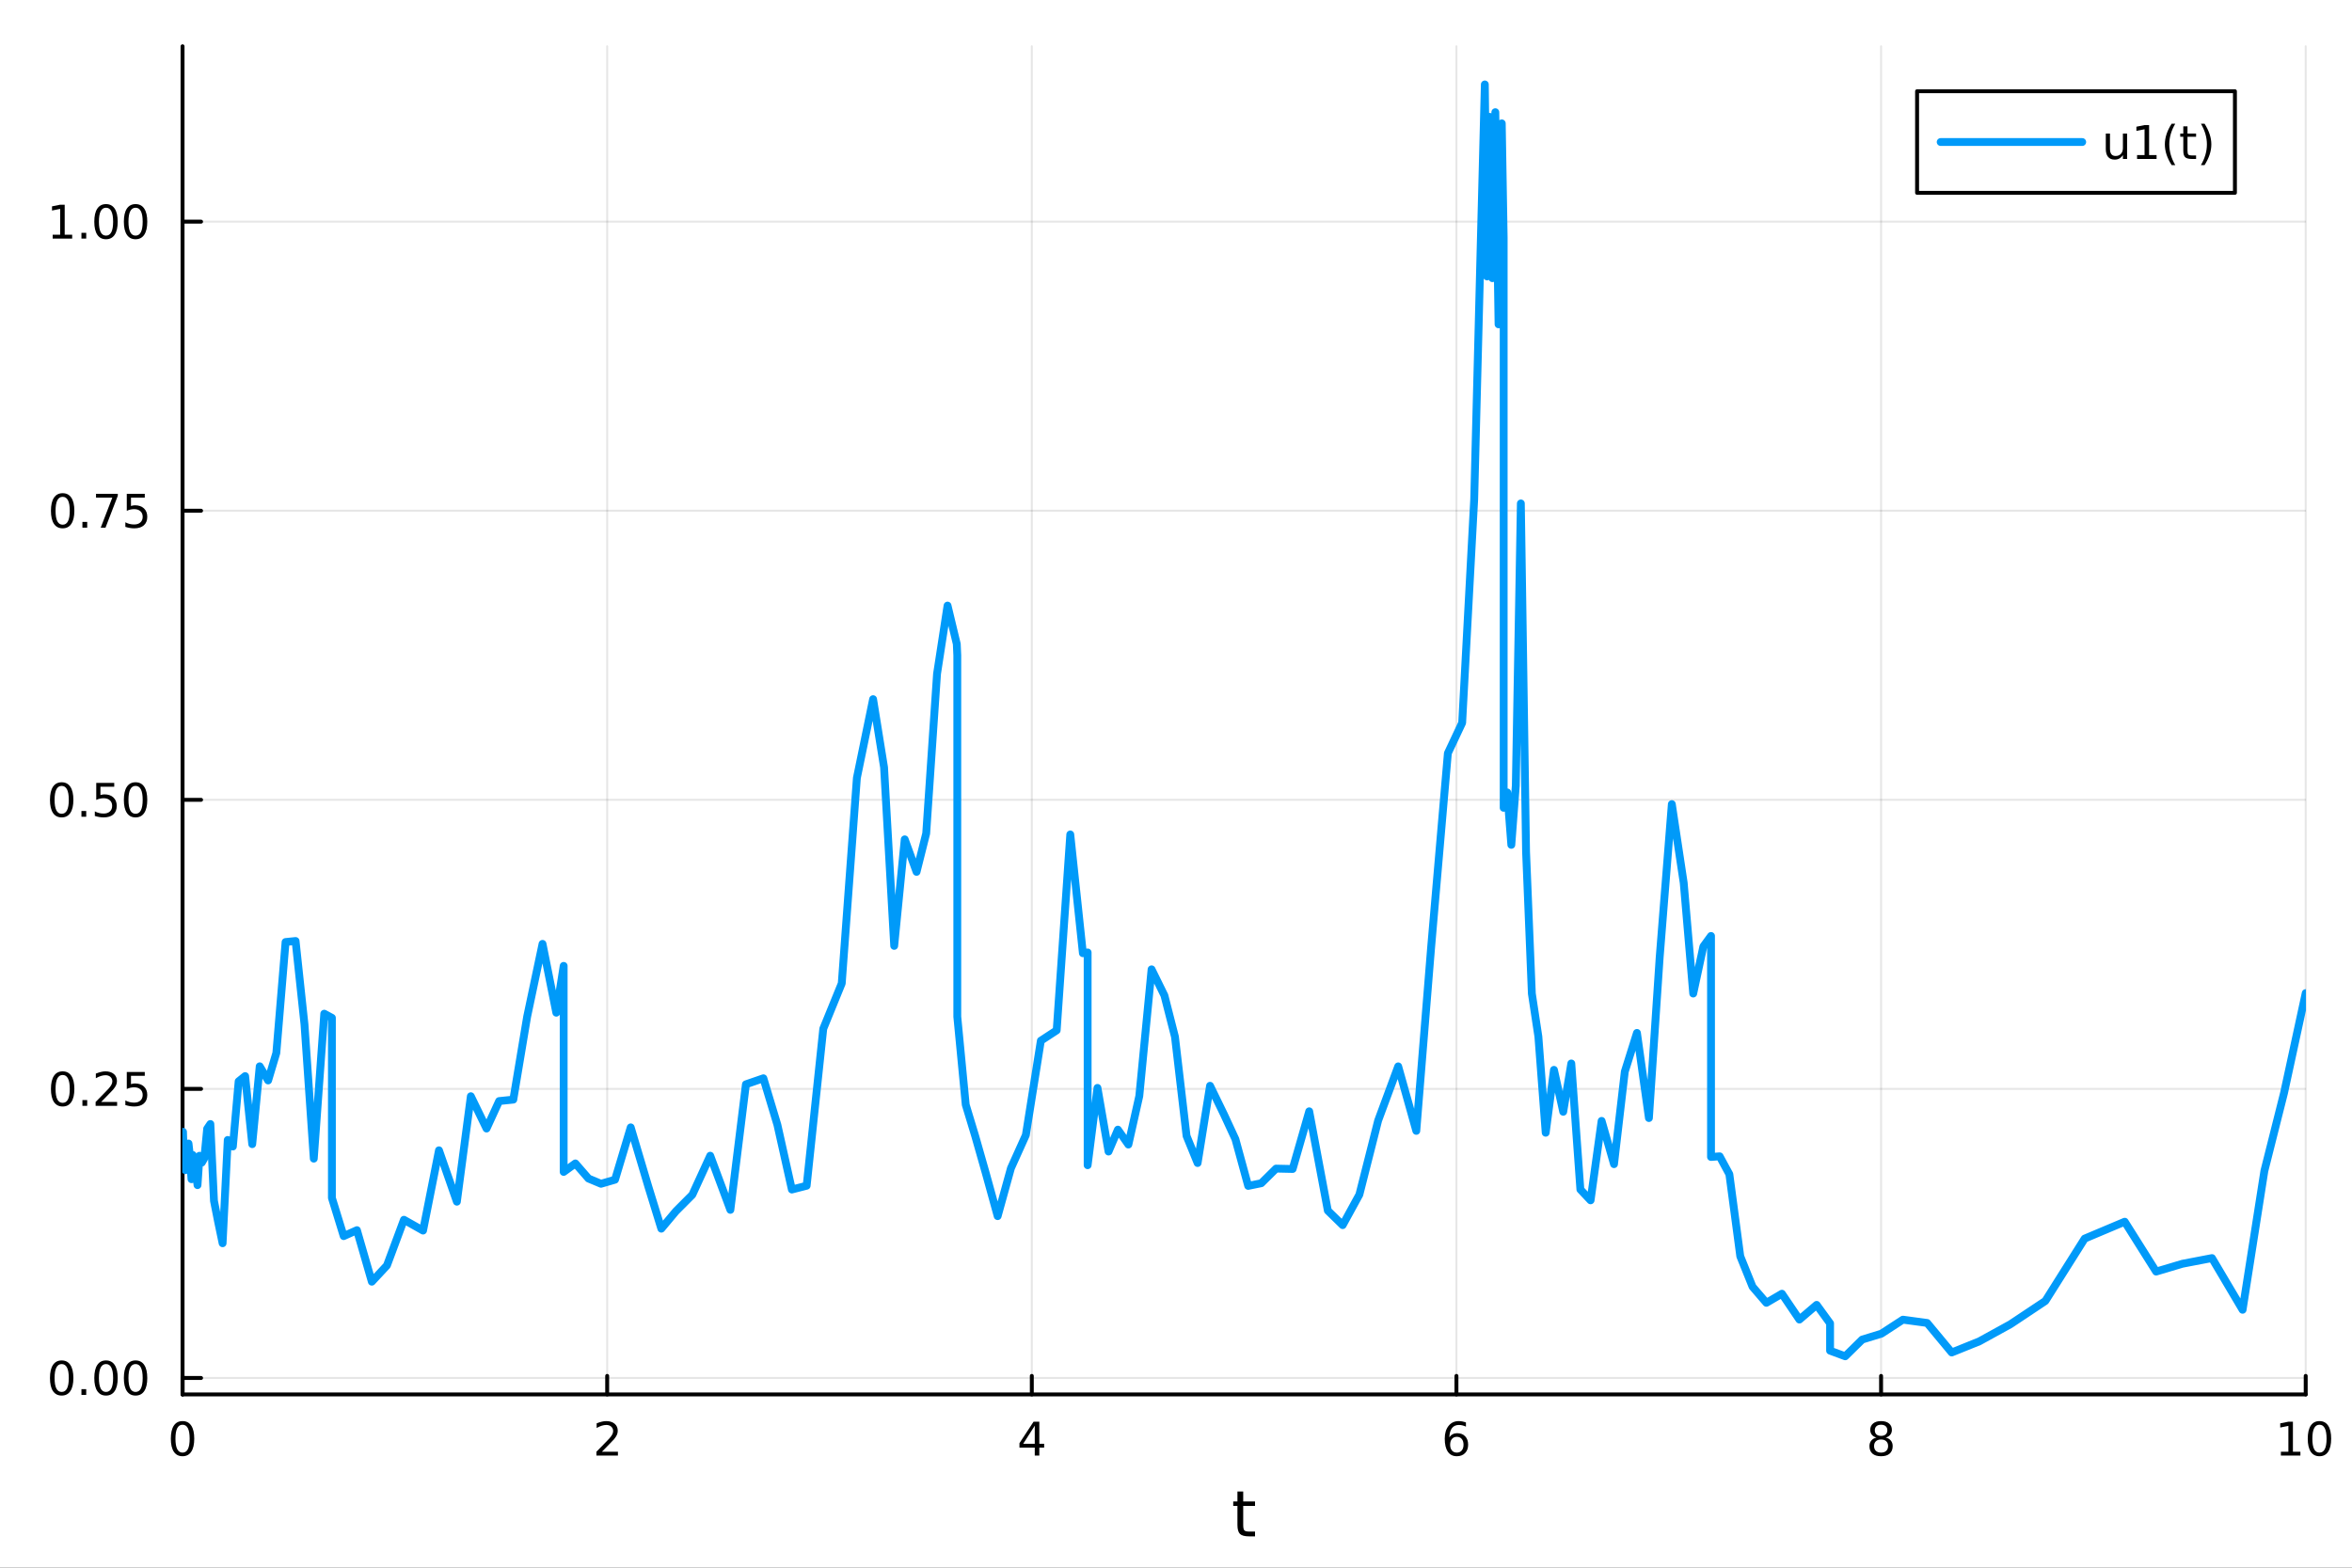<?xml version="1.0" encoding="utf-8"?>
<svg xmlns="http://www.w3.org/2000/svg" xmlns:xlink="http://www.w3.org/1999/xlink" width="600" height="400" viewBox="0 0 2400 1600">
<rect x="0" y="0" width="2400" height="1600" fill="#333333" stroke="none"/>
<defs>
  <clipPath id="clip840">
    <rect x="0" y="0" width="2400" height="1600"/>
  </clipPath>
</defs>
<path clip-path="url(#clip840)" d="M0 1600 L2400 1600 L2400 0 L0 0  Z" fill="#ffffff" fill-rule="evenodd" fill-opacity="1"/>
<defs>
  <clipPath id="clip841">
    <rect x="480" y="0" width="1681" height="1600"/>
  </clipPath>
</defs>
<path clip-path="url(#clip840)" d="M186.274 1423.18 L2352.76 1423.18 L2352.76 47.244 L186.274 47.244  Z" fill="#ffffff" fill-rule="evenodd" fill-opacity="1"/>
<defs>
  <clipPath id="clip842">
    <rect x="186" y="47" width="2167" height="1377"/>
  </clipPath>
</defs>
<polyline clip-path="url(#clip842)" style="stroke:#000000; stroke-linecap:round; stroke-linejoin:round; stroke-width:2; stroke-opacity:0.1; fill:none" points="186.274,1423.18 186.274,47.244 "/>
<polyline clip-path="url(#clip842)" style="stroke:#000000; stroke-linecap:round; stroke-linejoin:round; stroke-width:2; stroke-opacity:0.1; fill:none" points="619.57,1423.18 619.57,47.244 "/>
<polyline clip-path="url(#clip842)" style="stroke:#000000; stroke-linecap:round; stroke-linejoin:round; stroke-width:2; stroke-opacity:0.1; fill:none" points="1052.87,1423.18 1052.87,47.244 "/>
<polyline clip-path="url(#clip842)" style="stroke:#000000; stroke-linecap:round; stroke-linejoin:round; stroke-width:2; stroke-opacity:0.1; fill:none" points="1486.16,1423.18 1486.16,47.244 "/>
<polyline clip-path="url(#clip842)" style="stroke:#000000; stroke-linecap:round; stroke-linejoin:round; stroke-width:2; stroke-opacity:0.1; fill:none" points="1919.46,1423.18 1919.46,47.244 "/>
<polyline clip-path="url(#clip842)" style="stroke:#000000; stroke-linecap:round; stroke-linejoin:round; stroke-width:2; stroke-opacity:0.1; fill:none" points="2352.76,1423.18 2352.76,47.244 "/>
<polyline clip-path="url(#clip840)" style="stroke:#000000; stroke-linecap:round; stroke-linejoin:round; stroke-width:4; stroke-opacity:1; fill:none" points="186.274,1423.18 2352.76,1423.18 "/>
<polyline clip-path="url(#clip840)" style="stroke:#000000; stroke-linecap:round; stroke-linejoin:round; stroke-width:4; stroke-opacity:1; fill:none" points="186.274,1423.18 186.274,1404.28 "/>
<polyline clip-path="url(#clip840)" style="stroke:#000000; stroke-linecap:round; stroke-linejoin:round; stroke-width:4; stroke-opacity:1; fill:none" points="619.57,1423.18 619.57,1404.28 "/>
<polyline clip-path="url(#clip840)" style="stroke:#000000; stroke-linecap:round; stroke-linejoin:round; stroke-width:4; stroke-opacity:1; fill:none" points="1052.87,1423.18 1052.87,1404.28 "/>
<polyline clip-path="url(#clip840)" style="stroke:#000000; stroke-linecap:round; stroke-linejoin:round; stroke-width:4; stroke-opacity:1; fill:none" points="1486.16,1423.18 1486.16,1404.28 "/>
<polyline clip-path="url(#clip840)" style="stroke:#000000; stroke-linecap:round; stroke-linejoin:round; stroke-width:4; stroke-opacity:1; fill:none" points="1919.46,1423.18 1919.46,1404.28 "/>
<polyline clip-path="url(#clip840)" style="stroke:#000000; stroke-linecap:round; stroke-linejoin:round; stroke-width:4; stroke-opacity:1; fill:none" points="2352.76,1423.18 2352.76,1404.28 "/>
<path clip-path="url(#clip840)" d="M186.274 1454.1 Q182.663 1454.1 180.834 1457.66 Q179.029 1461.2 179.029 1468.33 Q179.029 1475.44 180.834 1479.01 Q182.663 1482.55 186.274 1482.55 Q189.908 1482.55 191.714 1479.01 Q193.542 1475.44 193.542 1468.33 Q193.542 1461.2 191.714 1457.66 Q189.908 1454.1 186.274 1454.1 M186.274 1450.39 Q192.084 1450.39 195.14 1455 Q198.218 1459.58 198.218 1468.33 Q198.218 1477.06 195.14 1481.67 Q192.084 1486.25 186.274 1486.25 Q180.464 1486.25 177.385 1481.67 Q174.33 1477.06 174.33 1468.33 Q174.33 1459.58 177.385 1455 Q180.464 1450.39 186.274 1450.39 Z" fill="#000000" fill-rule="nonzero" fill-opacity="1" /><path clip-path="url(#clip840)" d="M614.223 1481.64 L630.543 1481.64 L630.543 1485.58 L608.598 1485.58 L608.598 1481.64 Q611.26 1478.89 615.844 1474.26 Q620.45 1469.61 621.631 1468.27 Q623.876 1465.74 624.756 1464.01 Q625.658 1462.25 625.658 1460.56 Q625.658 1457.8 623.714 1456.07 Q621.793 1454.33 618.691 1454.33 Q616.492 1454.33 614.038 1455.09 Q611.607 1455.86 608.83 1457.41 L608.83 1452.69 Q611.654 1451.55 614.107 1450.97 Q616.561 1450.39 618.598 1450.39 Q623.969 1450.39 627.163 1453.08 Q630.357 1455.77 630.357 1460.26 Q630.357 1462.39 629.547 1464.31 Q628.76 1466.2 626.654 1468.8 Q626.075 1469.47 622.973 1472.69 Q619.871 1475.88 614.223 1481.64 Z" fill="#000000" fill-rule="nonzero" fill-opacity="1" /><path clip-path="url(#clip840)" d="M1055.88 1455.09 L1044.07 1473.54 L1055.88 1473.54 L1055.88 1455.09 M1054.65 1451.02 L1060.53 1451.02 L1060.53 1473.54 L1065.46 1473.54 L1065.46 1477.43 L1060.53 1477.43 L1060.53 1485.58 L1055.88 1485.58 L1055.88 1477.43 L1040.27 1477.43 L1040.27 1472.92 L1054.65 1451.02 Z" fill="#000000" fill-rule="nonzero" fill-opacity="1" /><path clip-path="url(#clip840)" d="M1486.57 1466.44 Q1483.42 1466.44 1481.57 1468.59 Q1479.74 1470.74 1479.74 1474.49 Q1479.74 1478.22 1481.57 1480.39 Q1483.42 1482.55 1486.57 1482.55 Q1489.72 1482.55 1491.55 1480.39 Q1493.4 1478.22 1493.4 1474.49 Q1493.4 1470.74 1491.55 1468.59 Q1489.72 1466.44 1486.57 1466.44 M1495.85 1451.78 L1495.85 1456.04 Q1494.09 1455.21 1492.29 1454.77 Q1490.5 1454.33 1488.74 1454.33 Q1484.11 1454.33 1481.66 1457.45 Q1479.23 1460.58 1478.88 1466.9 Q1480.25 1464.89 1482.31 1463.82 Q1484.37 1462.73 1486.85 1462.73 Q1492.05 1462.73 1495.06 1465.9 Q1498.1 1469.05 1498.1 1474.49 Q1498.1 1479.82 1494.95 1483.03 Q1491.8 1486.25 1486.57 1486.25 Q1480.57 1486.25 1477.4 1481.67 Q1474.23 1477.06 1474.23 1468.33 Q1474.23 1460.14 1478.12 1455.28 Q1482.01 1450.39 1488.56 1450.39 Q1490.32 1450.39 1492.1 1450.74 Q1493.91 1451.09 1495.85 1451.78 Z" fill="#000000" fill-rule="nonzero" fill-opacity="1" /><path clip-path="url(#clip840)" d="M1919.46 1469.17 Q1916.13 1469.17 1914.2 1470.95 Q1912.31 1472.73 1912.31 1475.86 Q1912.31 1478.98 1914.2 1480.77 Q1916.13 1482.55 1919.46 1482.55 Q1922.79 1482.55 1924.71 1480.77 Q1926.64 1478.96 1926.64 1475.86 Q1926.64 1472.73 1924.71 1470.95 Q1922.82 1469.17 1919.46 1469.17 M1914.78 1467.18 Q1911.77 1466.44 1910.08 1464.38 Q1908.42 1462.32 1908.42 1459.35 Q1908.42 1455.21 1911.36 1452.8 Q1914.32 1450.39 1919.46 1450.39 Q1924.62 1450.39 1927.56 1452.8 Q1930.5 1455.21 1930.5 1459.35 Q1930.5 1462.32 1928.81 1464.38 Q1927.14 1466.44 1924.16 1467.18 Q1927.54 1467.96 1929.41 1470.26 Q1931.31 1472.55 1931.31 1475.86 Q1931.31 1480.88 1928.23 1483.57 Q1925.18 1486.25 1919.46 1486.25 Q1913.74 1486.25 1910.66 1483.57 Q1907.61 1480.88 1907.61 1475.86 Q1907.61 1472.55 1909.51 1470.26 Q1911.4 1467.96 1914.78 1467.18 M1913.07 1459.79 Q1913.07 1462.48 1914.74 1463.98 Q1916.43 1465.49 1919.46 1465.49 Q1922.47 1465.49 1924.16 1463.98 Q1925.87 1462.48 1925.87 1459.79 Q1925.87 1457.11 1924.16 1455.6 Q1922.47 1454.1 1919.46 1454.1 Q1916.43 1454.1 1914.74 1455.6 Q1913.07 1457.11 1913.07 1459.79 Z" fill="#000000" fill-rule="nonzero" fill-opacity="1" /><path clip-path="url(#clip840)" d="M2327.44 1481.64 L2335.08 1481.64 L2335.08 1455.28 L2326.77 1456.95 L2326.77 1452.69 L2335.04 1451.02 L2339.71 1451.02 L2339.71 1481.64 L2347.35 1481.64 L2347.35 1485.58 L2327.44 1485.58 L2327.44 1481.64 Z" fill="#000000" fill-rule="nonzero" fill-opacity="1" /><path clip-path="url(#clip840)" d="M2366.8 1454.1 Q2363.18 1454.1 2361.36 1457.66 Q2359.55 1461.2 2359.55 1468.33 Q2359.55 1475.44 2361.36 1479.01 Q2363.18 1482.55 2366.8 1482.55 Q2370.43 1482.55 2372.23 1479.01 Q2374.06 1475.44 2374.06 1468.33 Q2374.06 1461.2 2372.23 1457.66 Q2370.43 1454.1 2366.8 1454.1 M2366.8 1450.39 Q2372.61 1450.39 2375.66 1455 Q2378.74 1459.58 2378.74 1468.33 Q2378.74 1477.06 2375.66 1481.67 Q2372.61 1486.25 2366.8 1486.25 Q2360.99 1486.25 2357.91 1481.67 Q2354.85 1477.06 2354.85 1468.33 Q2354.85 1459.58 2357.91 1455 Q2360.99 1450.39 2366.8 1450.39 Z" fill="#000000" fill-rule="nonzero" fill-opacity="1" /><path clip-path="url(#clip840)" d="M1268.58 1522.27 L1268.58 1532.4 L1280.64 1532.4 L1280.64 1536.95 L1268.58 1536.95 L1268.58 1556.3 Q1268.58 1560.66 1269.75 1561.9 Q1270.96 1563.14 1274.62 1563.14 L1280.64 1563.14 L1280.64 1568.04 L1274.62 1568.04 Q1267.84 1568.04 1265.27 1565.53 Q1262.69 1562.98 1262.69 1556.3 L1262.69 1536.95 L1258.39 1536.95 L1258.39 1532.4 L1262.69 1532.4 L1262.69 1522.27 L1268.58 1522.27 Z" fill="#000000" fill-rule="nonzero" fill-opacity="1" /><polyline clip-path="url(#clip842)" style="stroke:#000000; stroke-linecap:round; stroke-linejoin:round; stroke-width:2; stroke-opacity:0.1; fill:none" points="186.274,1406.38 2352.76,1406.38 "/>
<polyline clip-path="url(#clip842)" style="stroke:#000000; stroke-linecap:round; stroke-linejoin:round; stroke-width:2; stroke-opacity:0.1; fill:none" points="186.274,1111.34 2352.76,1111.34 "/>
<polyline clip-path="url(#clip842)" style="stroke:#000000; stroke-linecap:round; stroke-linejoin:round; stroke-width:2; stroke-opacity:0.1; fill:none" points="186.274,816.304 2352.76,816.304 "/>
<polyline clip-path="url(#clip842)" style="stroke:#000000; stroke-linecap:round; stroke-linejoin:round; stroke-width:2; stroke-opacity:0.1; fill:none" points="186.274,521.263 2352.76,521.263 "/>
<polyline clip-path="url(#clip842)" style="stroke:#000000; stroke-linecap:round; stroke-linejoin:round; stroke-width:2; stroke-opacity:0.1; fill:none" points="186.274,226.223 2352.76,226.223 "/>
<polyline clip-path="url(#clip840)" style="stroke:#000000; stroke-linecap:round; stroke-linejoin:round; stroke-width:4; stroke-opacity:1; fill:none" points="186.274,1423.18 186.274,47.244 "/>
<polyline clip-path="url(#clip840)" style="stroke:#000000; stroke-linecap:round; stroke-linejoin:round; stroke-width:4; stroke-opacity:1; fill:none" points="186.274,1406.38 205.172,1406.38 "/>
<polyline clip-path="url(#clip840)" style="stroke:#000000; stroke-linecap:round; stroke-linejoin:round; stroke-width:4; stroke-opacity:1; fill:none" points="186.274,1111.34 205.172,1111.34 "/>
<polyline clip-path="url(#clip840)" style="stroke:#000000; stroke-linecap:round; stroke-linejoin:round; stroke-width:4; stroke-opacity:1; fill:none" points="186.274,816.304 205.172,816.304 "/>
<polyline clip-path="url(#clip840)" style="stroke:#000000; stroke-linecap:round; stroke-linejoin:round; stroke-width:4; stroke-opacity:1; fill:none" points="186.274,521.263 205.172,521.263 "/>
<polyline clip-path="url(#clip840)" style="stroke:#000000; stroke-linecap:round; stroke-linejoin:round; stroke-width:4; stroke-opacity:1; fill:none" points="186.274,226.223 205.172,226.223 "/>
<path clip-path="url(#clip840)" d="M62.937 1392.18 Q59.325 1392.18 57.497 1395.75 Q55.691 1399.29 55.691 1406.42 Q55.691 1413.53 57.497 1417.09 Q59.325 1420.63 62.937 1420.63 Q66.571 1420.63 68.376 1417.09 Q70.205 1413.53 70.205 1406.42 Q70.205 1399.29 68.376 1395.75 Q66.571 1392.18 62.937 1392.18 M62.937 1388.48 Q68.747 1388.48 71.802 1393.09 Q74.881 1397.67 74.881 1406.42 Q74.881 1415.15 71.802 1419.75 Q68.747 1424.34 62.937 1424.34 Q57.126 1424.34 54.048 1419.75 Q50.992 1415.15 50.992 1406.42 Q50.992 1397.67 54.048 1393.09 Q57.126 1388.48 62.937 1388.48 Z" fill="#000000" fill-rule="nonzero" fill-opacity="1" /><path clip-path="url(#clip840)" d="M83.098 1417.78 L87.983 1417.78 L87.983 1423.66 L83.098 1423.66 L83.098 1417.78 Z" fill="#000000" fill-rule="nonzero" fill-opacity="1" /><path clip-path="url(#clip840)" d="M108.168 1392.18 Q104.557 1392.18 102.728 1395.75 Q100.922 1399.29 100.922 1406.42 Q100.922 1413.53 102.728 1417.09 Q104.557 1420.63 108.168 1420.63 Q111.802 1420.63 113.608 1417.09 Q115.436 1413.53 115.436 1406.42 Q115.436 1399.29 113.608 1395.75 Q111.802 1392.18 108.168 1392.18 M108.168 1388.48 Q113.978 1388.48 117.033 1393.09 Q120.112 1397.67 120.112 1406.42 Q120.112 1415.15 117.033 1419.75 Q113.978 1424.34 108.168 1424.34 Q102.358 1424.34 99.279 1419.75 Q96.223 1415.15 96.223 1406.42 Q96.223 1397.67 99.279 1393.09 Q102.358 1388.48 108.168 1388.48 Z" fill="#000000" fill-rule="nonzero" fill-opacity="1" /><path clip-path="url(#clip840)" d="M138.33 1392.18 Q134.719 1392.18 132.89 1395.75 Q131.084 1399.29 131.084 1406.42 Q131.084 1413.53 132.89 1417.09 Q134.719 1420.63 138.33 1420.63 Q141.964 1420.63 143.769 1417.09 Q145.598 1413.53 145.598 1406.42 Q145.598 1399.29 143.769 1395.75 Q141.964 1392.18 138.33 1392.18 M138.33 1388.48 Q144.14 1388.48 147.195 1393.09 Q150.274 1397.67 150.274 1406.42 Q150.274 1415.15 147.195 1419.75 Q144.14 1424.34 138.33 1424.34 Q132.519 1424.34 129.441 1419.75 Q126.385 1415.15 126.385 1406.42 Q126.385 1397.67 129.441 1393.09 Q132.519 1388.48 138.33 1388.48 Z" fill="#000000" fill-rule="nonzero" fill-opacity="1" /><path clip-path="url(#clip840)" d="M63.932 1097.14 Q60.321 1097.14 58.492 1100.71 Q56.687 1104.25 56.687 1111.38 Q56.687 1118.49 58.492 1122.05 Q60.321 1125.59 63.932 1125.59 Q67.566 1125.59 69.372 1122.05 Q71.2 1118.49 71.2 1111.38 Q71.2 1104.25 69.372 1100.71 Q67.566 1097.14 63.932 1097.14 M63.932 1093.44 Q69.742 1093.44 72.798 1098.05 Q75.876 1102.63 75.876 1111.38 Q75.876 1120.11 72.798 1124.71 Q69.742 1129.3 63.932 1129.3 Q58.122 1129.3 55.043 1124.71 Q51.987 1120.11 51.987 1111.38 Q51.987 1102.63 55.043 1098.05 Q58.122 1093.44 63.932 1093.44 Z" fill="#000000" fill-rule="nonzero" fill-opacity="1" /><path clip-path="url(#clip840)" d="M84.094 1122.74 L88.978 1122.74 L88.978 1128.62 L84.094 1128.62 L84.094 1122.74 Z" fill="#000000" fill-rule="nonzero" fill-opacity="1" /><path clip-path="url(#clip840)" d="M103.191 1124.69 L119.51 1124.69 L119.51 1128.62 L97.566 1128.62 L97.566 1124.69 Q100.228 1121.93 104.811 1117.3 Q109.418 1112.65 110.598 1111.31 Q112.844 1108.79 113.723 1107.05 Q114.626 1105.29 114.626 1103.6 Q114.626 1100.85 112.682 1099.11 Q110.76 1097.37 107.658 1097.37 Q105.459 1097.37 103.006 1098.14 Q100.575 1098.9 97.797 1100.45 L97.797 1095.73 Q100.621 1094.6 103.075 1094.02 Q105.529 1093.44 107.566 1093.44 Q112.936 1093.44 116.131 1096.12 Q119.325 1098.81 119.325 1103.3 Q119.325 1105.43 118.515 1107.35 Q117.728 1109.25 115.621 1111.84 Q115.043 1112.51 111.941 1115.73 Q108.839 1118.93 103.191 1124.69 Z" fill="#000000" fill-rule="nonzero" fill-opacity="1" /><path clip-path="url(#clip840)" d="M129.371 1094.06 L147.728 1094.06 L147.728 1098 L133.654 1098 L133.654 1106.47 Q134.672 1106.12 135.691 1105.96 Q136.709 1105.78 137.728 1105.78 Q143.515 1105.78 146.894 1108.95 Q150.274 1112.12 150.274 1117.54 Q150.274 1123.11 146.802 1126.22 Q143.33 1129.3 137.01 1129.3 Q134.834 1129.3 132.566 1128.93 Q130.32 1128.55 127.913 1127.81 L127.913 1123.11 Q129.996 1124.25 132.219 1124.8 Q134.441 1125.36 136.918 1125.36 Q140.922 1125.36 143.26 1123.25 Q145.598 1121.15 145.598 1117.54 Q145.598 1113.93 143.26 1111.82 Q140.922 1109.71 136.918 1109.71 Q135.043 1109.71 133.168 1110.13 Q131.316 1110.55 129.371 1111.43 L129.371 1094.06 Z" fill="#000000" fill-rule="nonzero" fill-opacity="1" /><path clip-path="url(#clip840)" d="M62.937 802.103 Q59.325 802.103 57.497 805.667 Q55.691 809.209 55.691 816.339 Q55.691 823.445 57.497 827.01 Q59.325 830.551 62.937 830.551 Q66.571 830.551 68.376 827.01 Q70.205 823.445 70.205 816.339 Q70.205 809.209 68.376 805.667 Q66.571 802.103 62.937 802.103 M62.937 798.399 Q68.747 798.399 71.802 803.005 Q74.881 807.589 74.881 816.339 Q74.881 825.065 71.802 829.672 Q68.747 834.255 62.937 834.255 Q57.126 834.255 54.048 829.672 Q50.992 825.065 50.992 816.339 Q50.992 807.589 54.048 803.005 Q57.126 798.399 62.937 798.399 Z" fill="#000000" fill-rule="nonzero" fill-opacity="1" /><path clip-path="url(#clip840)" d="M83.098 827.704 L87.983 827.704 L87.983 833.584 L83.098 833.584 L83.098 827.704 Z" fill="#000000" fill-rule="nonzero" fill-opacity="1" /><path clip-path="url(#clip840)" d="M98.214 799.024 L116.57 799.024 L116.57 802.959 L102.496 802.959 L102.496 811.431 Q103.515 811.084 104.534 810.922 Q105.552 810.737 106.571 810.737 Q112.358 810.737 115.737 813.908 Q119.117 817.079 119.117 822.496 Q119.117 828.075 115.645 831.176 Q112.172 834.255 105.853 834.255 Q103.677 834.255 101.409 833.885 Q99.163 833.514 96.756 832.774 L96.756 828.075 Q98.839 829.209 101.061 829.764 Q103.284 830.32 105.76 830.32 Q109.765 830.32 112.103 828.214 Q114.441 826.107 114.441 822.496 Q114.441 818.885 112.103 816.778 Q109.765 814.672 105.76 814.672 Q103.885 814.672 102.01 815.089 Q100.159 815.505 98.214 816.385 L98.214 799.024 Z" fill="#000000" fill-rule="nonzero" fill-opacity="1" /><path clip-path="url(#clip840)" d="M138.33 802.103 Q134.719 802.103 132.89 805.667 Q131.084 809.209 131.084 816.339 Q131.084 823.445 132.89 827.01 Q134.719 830.551 138.33 830.551 Q141.964 830.551 143.769 827.01 Q145.598 823.445 145.598 816.339 Q145.598 809.209 143.769 805.667 Q141.964 802.103 138.33 802.103 M138.33 798.399 Q144.14 798.399 147.195 803.005 Q150.274 807.589 150.274 816.339 Q150.274 825.065 147.195 829.672 Q144.14 834.255 138.33 834.255 Q132.519 834.255 129.441 829.672 Q126.385 825.065 126.385 816.339 Q126.385 807.589 129.441 803.005 Q132.519 798.399 138.33 798.399 Z" fill="#000000" fill-rule="nonzero" fill-opacity="1" /><path clip-path="url(#clip840)" d="M63.932 507.062 Q60.321 507.062 58.492 510.627 Q56.687 514.169 56.687 521.298 Q56.687 528.405 58.492 531.969 Q60.321 535.511 63.932 535.511 Q67.566 535.511 69.372 531.969 Q71.2 528.405 71.2 521.298 Q71.2 514.169 69.372 510.627 Q67.566 507.062 63.932 507.062 M63.932 503.358 Q69.742 503.358 72.798 507.965 Q75.876 512.548 75.876 521.298 Q75.876 530.025 72.798 534.631 Q69.742 539.215 63.932 539.215 Q58.122 539.215 55.043 534.631 Q51.987 530.025 51.987 521.298 Q51.987 512.548 55.043 507.965 Q58.122 503.358 63.932 503.358 Z" fill="#000000" fill-rule="nonzero" fill-opacity="1" /><path clip-path="url(#clip840)" d="M84.094 532.664 L88.978 532.664 L88.978 538.543 L84.094 538.543 L84.094 532.664 Z" fill="#000000" fill-rule="nonzero" fill-opacity="1" /><path clip-path="url(#clip840)" d="M97.983 503.983 L120.205 503.983 L120.205 505.974 L107.658 538.543 L102.774 538.543 L114.58 507.919 L97.983 507.919 L97.983 503.983 Z" fill="#000000" fill-rule="nonzero" fill-opacity="1" /><path clip-path="url(#clip840)" d="M129.371 503.983 L147.728 503.983 L147.728 507.919 L133.654 507.919 L133.654 516.391 Q134.672 516.044 135.691 515.882 Q136.709 515.696 137.728 515.696 Q143.515 515.696 146.894 518.868 Q150.274 522.039 150.274 527.456 Q150.274 533.034 146.802 536.136 Q143.33 539.215 137.01 539.215 Q134.834 539.215 132.566 538.844 Q130.32 538.474 127.913 537.733 L127.913 533.034 Q129.996 534.169 132.219 534.724 Q134.441 535.28 136.918 535.28 Q140.922 535.28 143.26 533.173 Q145.598 531.067 145.598 527.456 Q145.598 523.844 143.26 521.738 Q140.922 519.632 136.918 519.632 Q135.043 519.632 133.168 520.048 Q131.316 520.465 129.371 521.345 L129.371 503.983 Z" fill="#000000" fill-rule="nonzero" fill-opacity="1" /><path clip-path="url(#clip840)" d="M53.747 239.568 L61.386 239.568 L61.386 213.202 L53.075 214.869 L53.075 210.61 L61.339 208.943 L66.015 208.943 L66.015 239.568 L73.654 239.568 L73.654 243.503 L53.747 243.503 L53.747 239.568 Z" fill="#000000" fill-rule="nonzero" fill-opacity="1" /><path clip-path="url(#clip840)" d="M83.098 237.624 L87.983 237.624 L87.983 243.503 L83.098 243.503 L83.098 237.624 Z" fill="#000000" fill-rule="nonzero" fill-opacity="1" /><path clip-path="url(#clip840)" d="M108.168 212.022 Q104.557 212.022 102.728 215.587 Q100.922 219.128 100.922 226.258 Q100.922 233.364 102.728 236.929 Q104.557 240.471 108.168 240.471 Q111.802 240.471 113.608 236.929 Q115.436 233.364 115.436 226.258 Q115.436 219.128 113.608 215.587 Q111.802 212.022 108.168 212.022 M108.168 208.318 Q113.978 208.318 117.033 212.925 Q120.112 217.508 120.112 226.258 Q120.112 234.985 117.033 239.591 Q113.978 244.174 108.168 244.174 Q102.358 244.174 99.279 239.591 Q96.223 234.985 96.223 226.258 Q96.223 217.508 99.279 212.925 Q102.358 208.318 108.168 208.318 Z" fill="#000000" fill-rule="nonzero" fill-opacity="1" /><path clip-path="url(#clip840)" d="M138.33 212.022 Q134.719 212.022 132.89 215.587 Q131.084 219.128 131.084 226.258 Q131.084 233.364 132.89 236.929 Q134.719 240.471 138.33 240.471 Q141.964 240.471 143.769 236.929 Q145.598 233.364 145.598 226.258 Q145.598 219.128 143.769 215.587 Q141.964 212.022 138.33 212.022 M138.33 208.318 Q144.14 208.318 147.195 212.925 Q150.274 217.508 150.274 226.258 Q150.274 234.985 147.195 239.591 Q144.14 244.174 138.33 244.174 Q132.519 244.174 129.441 239.591 Q126.385 234.985 126.385 226.258 Q126.385 217.508 129.441 212.925 Q132.519 208.318 138.33 208.318 Z" fill="#000000" fill-rule="nonzero" fill-opacity="1" /><polyline clip-path="url(#clip842)" style="stroke:#009af9; stroke-linecap:round; stroke-linejoin:round; stroke-width:8; stroke-opacity:1; fill:none" points="186.274,1170.35 186.421,1160.45 186.574,1160.7 186.746,1155.17 186.94,1161.4 187.158,1166.41 187.403,1168.34 187.679,1168.64 187.99,1169.75 188.339,1176.24 188.732,1183 189.174,1194.27 189.671,1188.72 190.23,1193.96 190.86,1182.6 191.568,1175.11 192.364,1167.11 193.26,1175.1 194.268,1187.58 195.402,1203.51 196.678,1178.78 198.113,1189.81 199.728,1195.2 201.544,1209.56 203.588,1179.57 205.887,1186.6 208.473,1182.19 211.383,1152.02 214.656,1147.18 218.339,1225.57 222.482,1246.55 227.143,1268.88 232.386,1163.45 237.624,1170.13 243.517,1103.62 250.147,1098.29 257.37,1167.74 265.01,1088.29 273.605,1102.73 281.979,1074.66 291.399,961.431 301.613,960.396 310.694,1045.49 320.188,1182.52 330.87,1034.6 338.679,1038.81 338.679,1222.6 350.696,1261.59 364.215,1255.53 379.423,1308.11 394.837,1291.55 412.177,1244.91 431.685,1255.94 447.927,1174.02 466.2,1226.46 480.446,1118.82 496.473,1151.8 509.324,1123.76 523.781,1122.28 537.907,1037.61 553.596,963.327 567.655,1033.57 575.172,985.784 575.172,1196.08 587.106,1187.41 600.532,1202.84 613.262,1208.17 627.583,1204.01 643.588,1150.61 661.593,1211.14 674.821,1254 689.704,1236.21 706.447,1219.4 724.719,1179.53 745.274,1234.79 761.132,1106.66 778.973,1100.51 793.277,1148.09 808.03,1214.04 823.11,1210.17 840.074,1049.92 858.923,1003.67 874.368,793.967 890.907,713.574 902.1,783.163 912.45,965.38 923.186,856.649 935.265,889.836 945.102,850.629 956.169,687.672 966.881,618.069 976.304,657.268 976.835,668.914 976.835,1037.65 985.443,1127.51 995.127,1159.49 1005.99,1197.65 1018.02,1241.2 1031.56,1192.29 1046.78,1158.5 1062.09,1062.15 1078.25,1051.57 1092.12,851.668 1104.99,972.858 1109.84,972.082 1109.84,1189.23 1119.87,1110.32 1131.16,1175.28 1140.7,1152.93 1151.42,1168.14 1162.55,1118.61 1175.08,989.336 1188.18,1015.99 1198.94,1058.13 1210.77,1159.35 1222.05,1187 1234.74,1108.16 1249.02,1137.54 1260.62,1162.64 1273.66,1210.34 1287.04,1207.6 1302.1,1192.69 1319.03,1193.07 1335.93,1134.23 1354.94,1235.6 1370.08,1250.38 1387.11,1219.24 1406.27,1143.66 1426.73,1088.36 1445.2,1154.18 1460.36,966.594 1477.42,768.734 1492.01,737.727 1504.28,509.667 1515.13,86.186 1517.43,282.136 1520.01,119.232 1522.91,283.92 1525.84,114.517 1529.14,331.032 1532.41,125.895 1534.36,242.532 1534.36,824.458 1538.03,808.751 1542.17,862.269 1546.74,801.792 1551.89,513.809 1557.21,869.353 1563.12,1014.09 1569.77,1057.93 1577.24,1156.1 1585.66,1091.92 1595.12,1134.69 1603.36,1085.38 1612.63,1214.01 1623.05,1225.07 1634.3,1144 1646.95,1188.16 1657.97,1093.66 1670.37,1054.2 1682.57,1141.09 1693.58,976.573 1705.95,820.711 1718.07,901.067 1727.77,1014.03 1738.11,965.972 1745.94,955.249 1745.94,1180.82 1754.74,1180.15 1764.65,1198.41 1775.79,1282.16 1788.32,1313.25 1802.43,1329.68 1818.29,1320.39 1836.14,1346.77 1853.71,1331.76 1867.43,1350.63 1867.43,1378.51 1882.87,1384.24 1900.23,1367.17 1919.77,1361.18 1941.75,1346.86 1966.48,1350.22 1991.53,1380.37 2019.71,1369 2051.42,1351.55 2087.09,1327.8 2127.22,1264.14 2168.1,1246.9 2200.14,1297.8 2226.95,1289.81 2257.12,1284.02 2288.36,1336.77 2310.59,1195.02 2330.65,1115.46 2352.76,1013.56 "/>
<path clip-path="url(#clip840)" d="M1956.21 196.789 L2280.54 196.789 L2280.54 93.109 L1956.21 93.109  Z" fill="#ffffff" fill-rule="evenodd" fill-opacity="1"/>
<polyline clip-path="url(#clip840)" style="stroke:#000000; stroke-linecap:round; stroke-linejoin:round; stroke-width:4; stroke-opacity:1; fill:none" points="1956.21,196.789 2280.54,196.789 2280.54,93.109 1956.21,93.109 1956.21,196.789 "/>
<polyline clip-path="url(#clip840)" style="stroke:#009af9; stroke-linecap:round; stroke-linejoin:round; stroke-width:8; stroke-opacity:1; fill:none" points="1980.28,144.949 2124.71,144.949 "/>
<path clip-path="url(#clip840)" d="M2148.78 151.997 L2148.78 136.303 L2153.04 136.303 L2153.04 151.835 Q2153.04 155.516 2154.48 157.368 Q2155.91 159.196 2158.78 159.196 Q2162.23 159.196 2164.22 156.997 Q2166.24 154.798 2166.24 151.002 L2166.24 136.303 L2170.5 136.303 L2170.5 162.229 L2166.24 162.229 L2166.24 158.247 Q2164.69 160.608 2162.63 161.766 Q2160.59 162.9 2157.88 162.9 Q2153.41 162.9 2151.1 160.122 Q2148.78 157.344 2148.78 151.997 M2159.5 135.678 L2159.5 135.678 Z" fill="#000000" fill-rule="nonzero" fill-opacity="1" /><path clip-path="url(#clip840)" d="M2180.68 158.293 L2188.32 158.293 L2188.32 131.928 L2180.01 133.595 L2180.01 129.335 L2188.27 127.669 L2192.95 127.669 L2192.95 158.293 L2200.59 158.293 L2200.59 162.229 L2180.68 162.229 L2180.68 158.293 Z" fill="#000000" fill-rule="nonzero" fill-opacity="1" /><path clip-path="url(#clip840)" d="M2219.66 126.257 Q2216.56 131.581 2215.06 136.789 Q2213.55 141.997 2213.55 147.344 Q2213.55 152.692 2215.06 157.946 Q2216.58 163.178 2219.66 168.479 L2215.96 168.479 Q2212.49 163.039 2210.75 157.784 Q2209.04 152.53 2209.04 147.344 Q2209.04 142.182 2210.75 136.951 Q2212.46 131.72 2215.96 126.257 L2219.66 126.257 Z" fill="#000000" fill-rule="nonzero" fill-opacity="1" /><path clip-path="url(#clip840)" d="M2232.14 128.942 L2232.14 136.303 L2240.91 136.303 L2240.91 139.613 L2232.14 139.613 L2232.14 153.687 Q2232.14 156.858 2233 157.761 Q2233.88 158.664 2236.54 158.664 L2240.91 158.664 L2240.91 162.229 L2236.54 162.229 Q2231.61 162.229 2229.73 160.4 Q2227.86 158.548 2227.86 153.687 L2227.86 139.613 L2224.73 139.613 L2224.73 136.303 L2227.86 136.303 L2227.86 128.942 L2232.14 128.942 Z" fill="#000000" fill-rule="nonzero" fill-opacity="1" /><path clip-path="url(#clip840)" d="M2245.84 126.257 L2249.55 126.257 Q2253.02 131.72 2254.73 136.951 Q2256.47 142.182 2256.47 147.344 Q2256.47 152.53 2254.73 157.784 Q2253.02 163.039 2249.55 168.479 L2245.84 168.479 Q2248.92 163.178 2250.43 157.946 Q2251.95 152.692 2251.95 147.344 Q2251.95 141.997 2250.43 136.789 Q2248.92 131.581 2245.84 126.257 Z" fill="#000000" fill-rule="nonzero" fill-opacity="1" /></svg>
